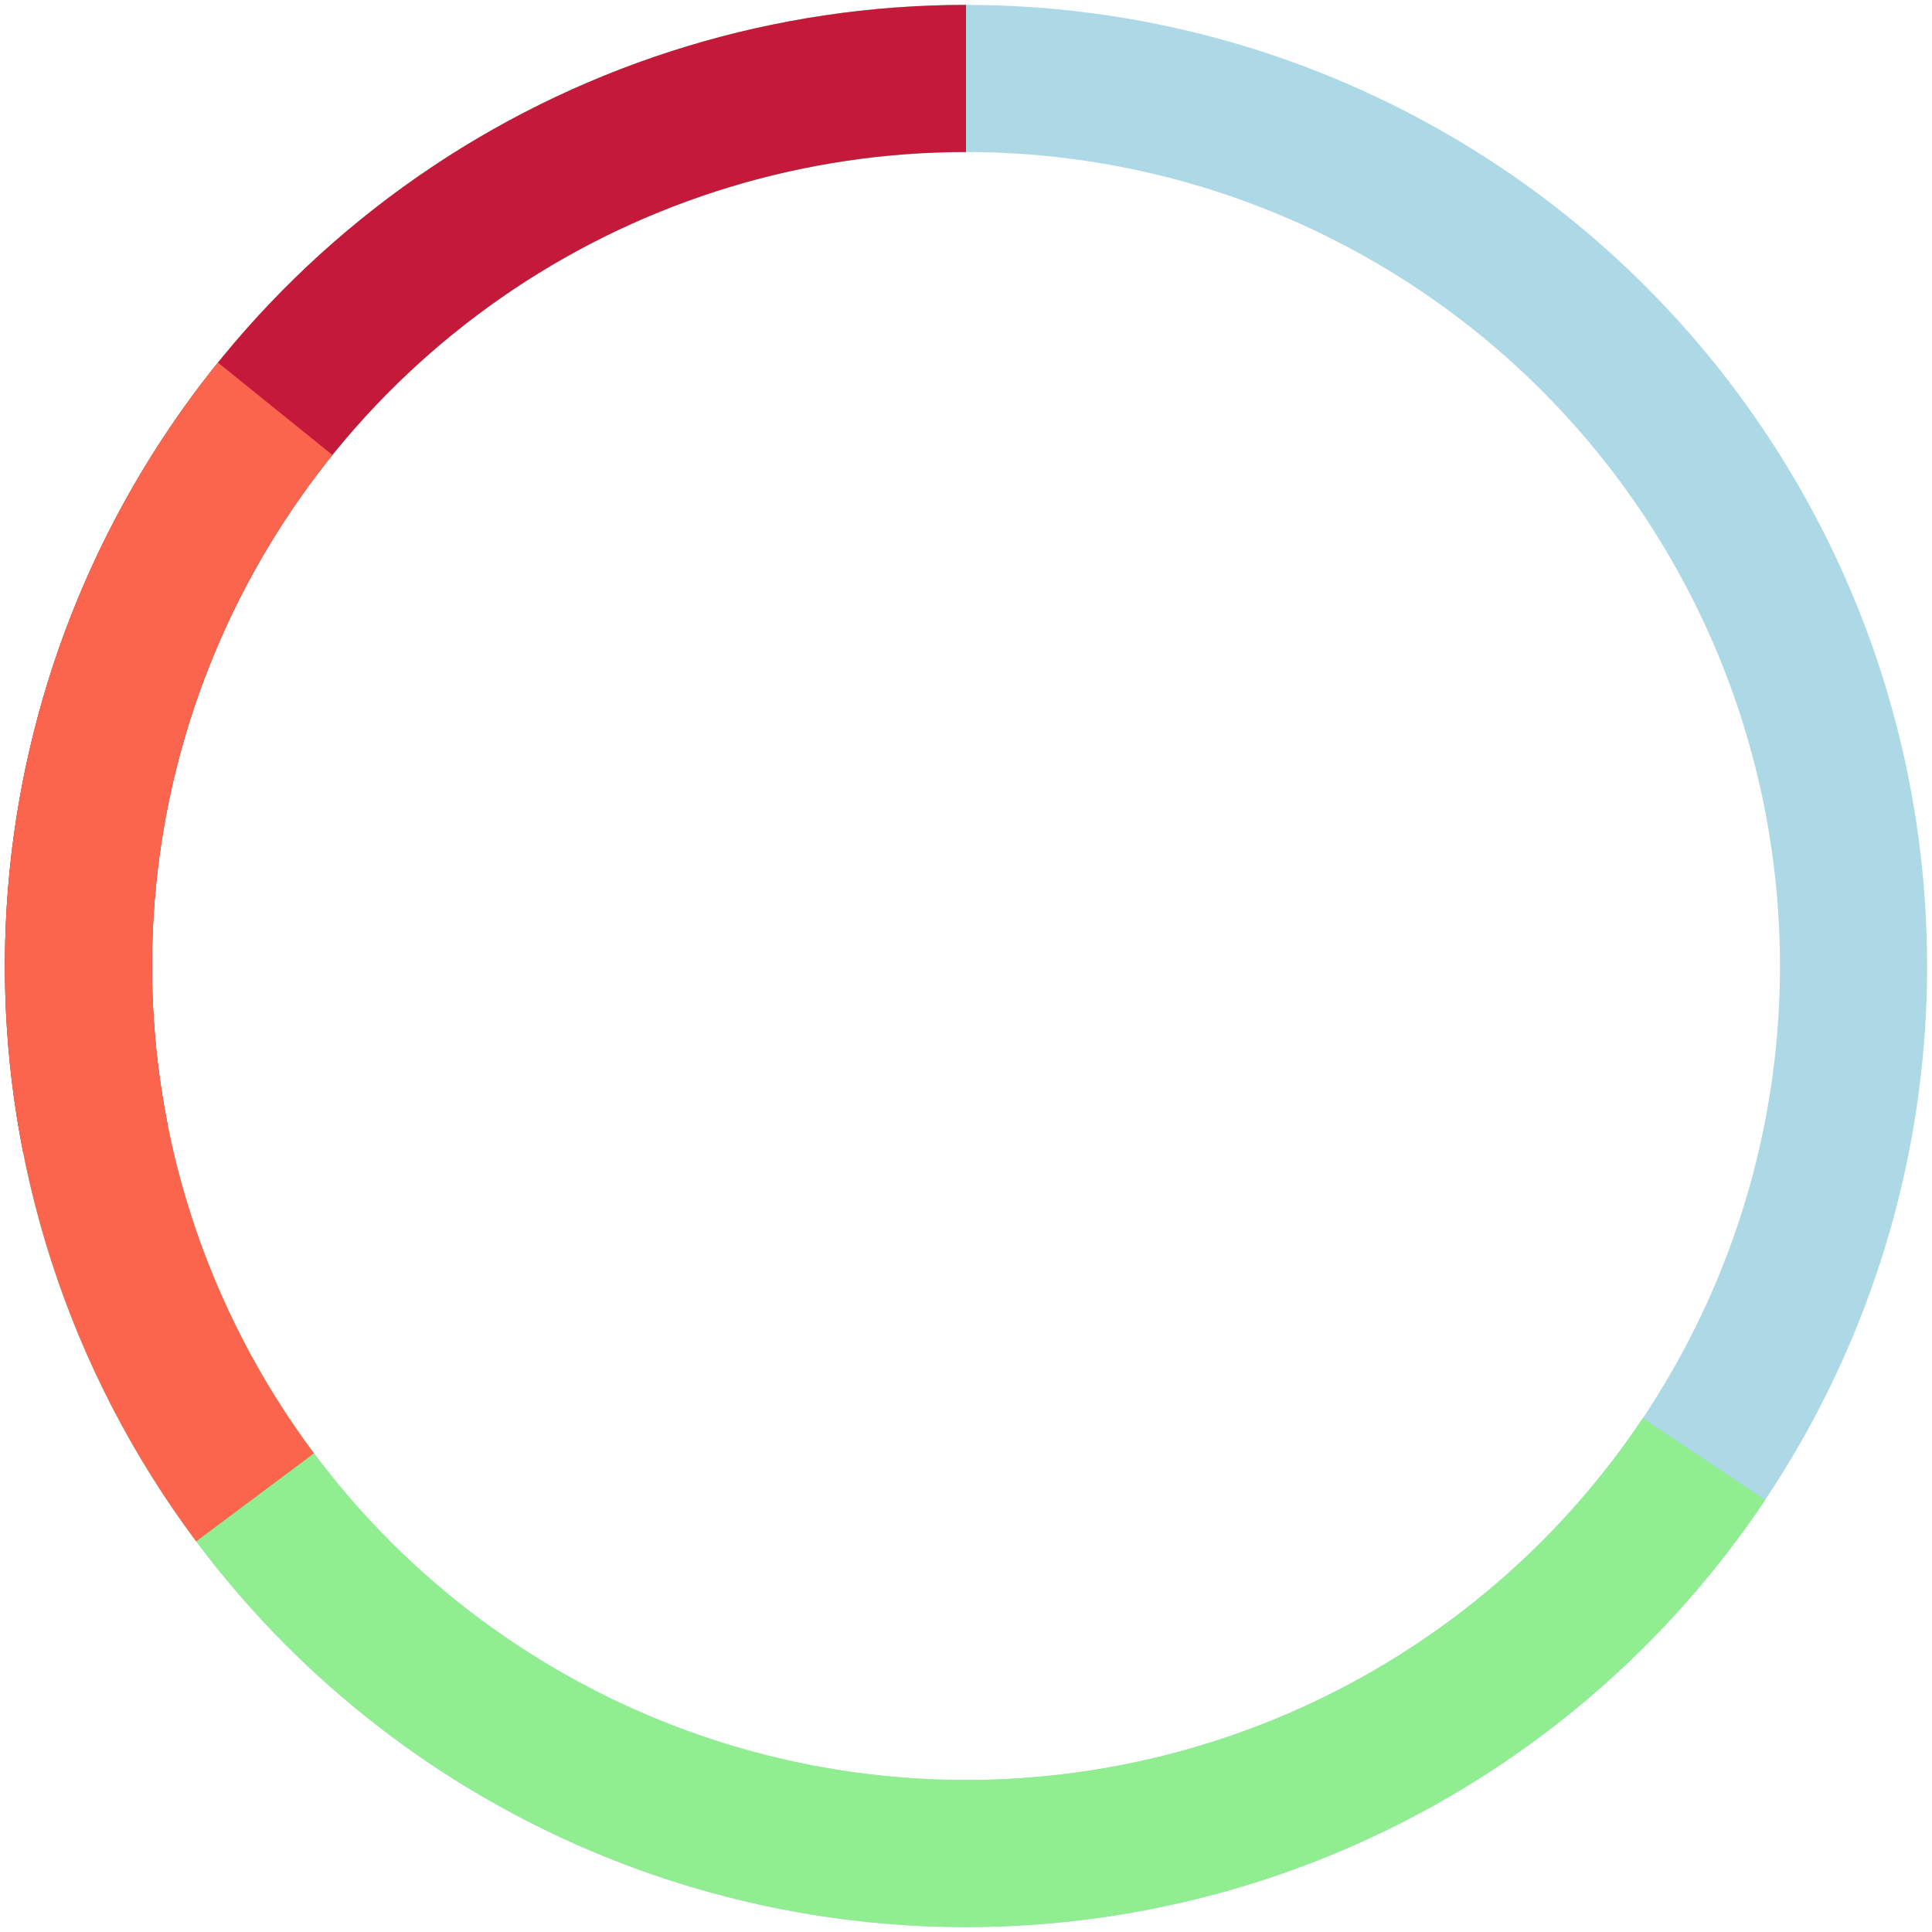 <svg width="197" height="197" viewBox="0 0 197 197" fill="none" xmlns="http://www.w3.org/2000/svg">
<circle cx="98.5" cy="98.5" r="90.5" stroke="#ADD8E6" stroke-width="15"/>
<path d="M173.748 148.779C163.804 163.662 149.67 175.261 133.133 182.111C116.596 188.961 98.4 190.753 80.844 187.261C63.289 183.769 47.163 175.15 34.507 162.493C21.85 149.836 13.231 133.711 9.739 116.156C6.247 98.6 8.039 80.404 14.889 63.867C21.739 47.33 33.338 33.196 48.221 23.252C63.104 13.308 80.601 8 98.5 8" stroke="#90EE90" stroke-width="15"/>
<path d="M9.739 116.156C6.247 98.6 8.039 80.404 14.889 63.867C21.739 47.33 33.338 33.196 48.221 23.252C63.104 13.308 80.601 8 98.5 8" stroke="#C5193C" stroke-width="15"/>
<path d="M28.058 41.682C15.438 57.329 8.386 76.733 8.015 96.832C7.645 116.931 13.977 136.582 26.012 152.683" stroke="#FB654E" stroke-width="15"/>
</svg>
